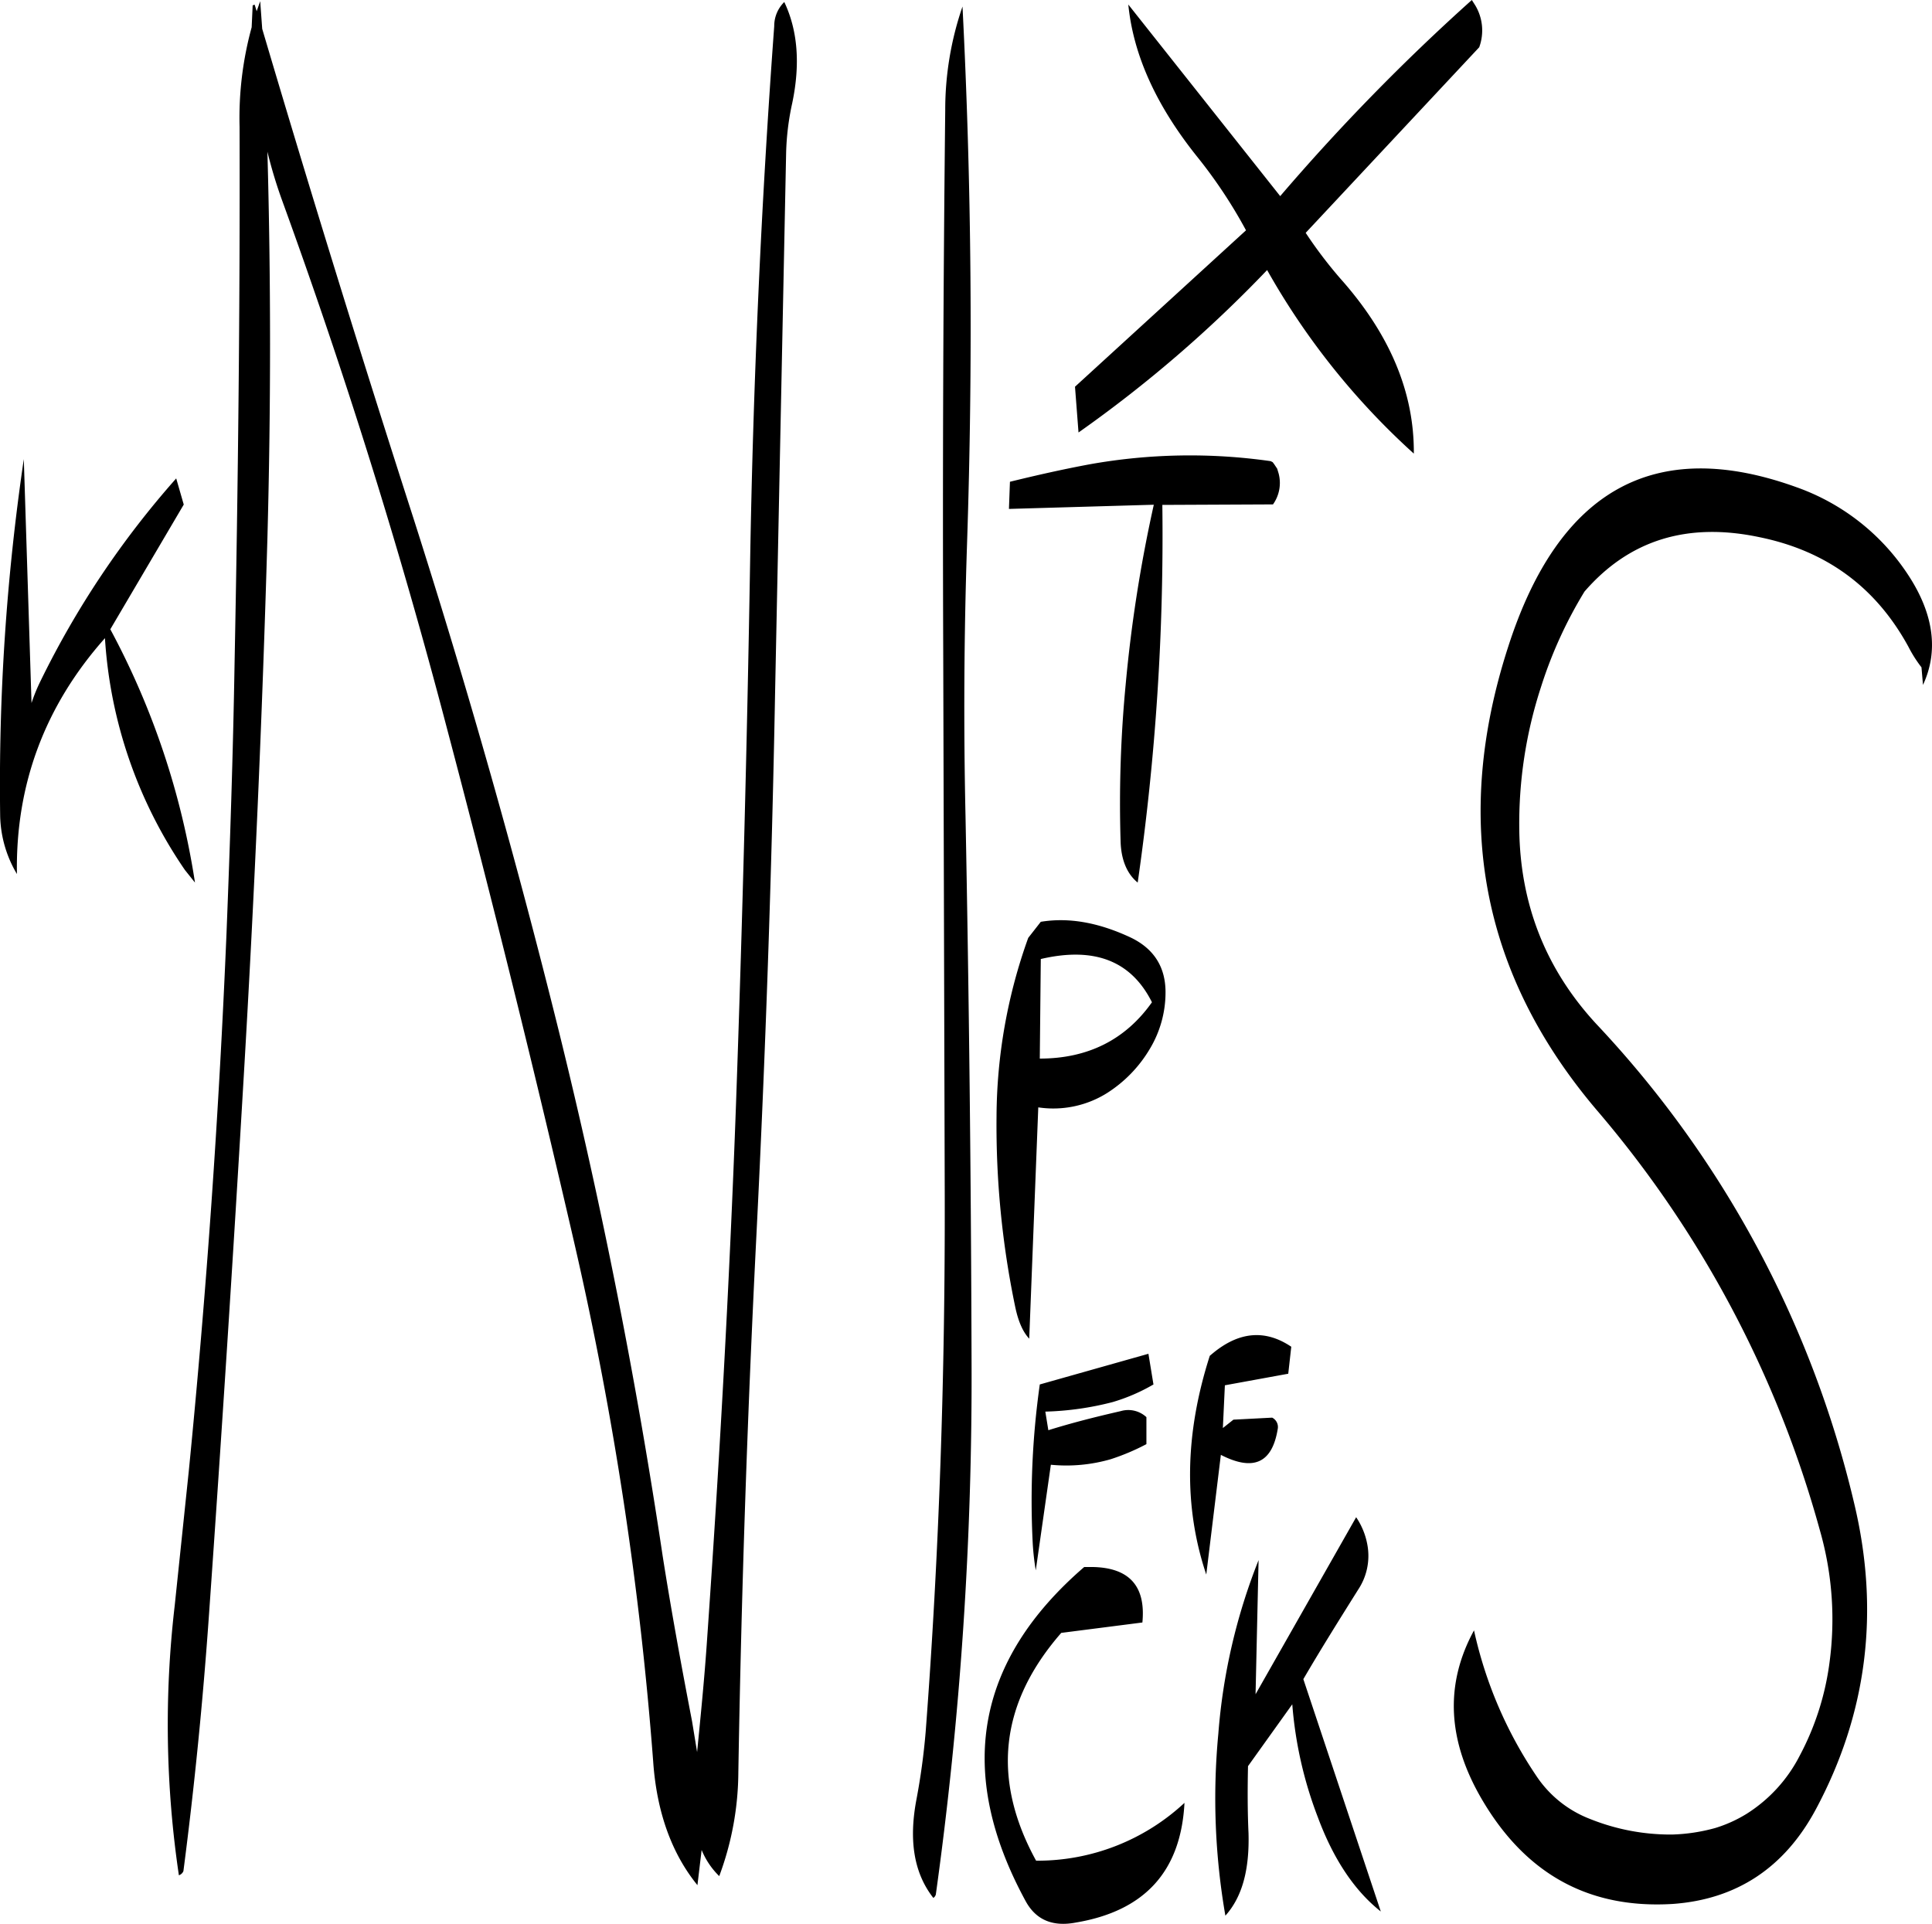 <svg id="Layer_1" data-name="Layer 1" xmlns="http://www.w3.org/2000/svg" viewBox="0 0 460.95 459.07"><defs><style>.cls-1{fill-rule:evenodd;}</style></defs><path class="cls-1" d="M393.36,449.16a14.54,14.54,0,0,0,2.28-10.2,17.14,17.14,0,0,0-2.76-7.08l-24,42.24.72-32a141.28,141.28,0,0,0-9.6,41.4,163.5,163.5,0,0,0,1.68,43.44c4-4.44,5.76-10.92,5.52-19.68-.24-5.28-.24-10.56-.12-16l10.56-14.76a95.8,95.8,0,0,0,6.12,27c3.72,10,8.76,17.52,15,22.44l-18.48-55.44C384.48,463.32,388.92,456.24,393.36,449.16Zm-63.48-5.4H328C302,466.2,297.36,492.84,314,523.44c2.4,4.44,6.36,6.24,12,5.16,16.44-2.76,25.08-12.24,25.92-28.56a51.46,51.46,0,0,1-35.4,13.8q-16-29.16,6-54.36L341.88,457C342.72,448.32,338.76,443.88,329.88,443.76Zm13.44-50.88L317.4,400.2a198,198,0,0,0-1.68,38,60.72,60.72,0,0,0,.72,6.36l3.6-25.2a38.12,38.12,0,0,0,14.28-1.32,53.35,53.35,0,0,0,8.52-3.6V408a6.37,6.37,0,0,0-6.12-1.44c-5.76,1.32-11.52,2.76-17.28,4.56l-.72-4.44a71.21,71.21,0,0,0,16.08-2.28,44.05,44.05,0,0,0,9.72-4.2Zm.84-83.88c-6.36,9-15.36,13.44-26.76,13.44l.24-23.76C330.48,295.68,339.24,299.16,344.16,309Zm-29.52-15.36a127.34,127.34,0,0,0-7.56,42.6,212.27,212.27,0,0,0,4.44,45.36c.72,3.48,1.8,6,3.36,7.68l2.16-55.2a24.14,24.14,0,0,0,16.32-3.36,31.44,31.44,0,0,0,10.2-10.44,26.17,26.17,0,0,0,3.84-13.68c0-6.12-2.88-10.56-8.64-13.2-7.56-3.48-14.52-4.68-21.12-3.6ZM111.36,184A215.58,215.58,0,0,0,79,232.32a40.59,40.59,0,0,0-2.16,5.28L75,179.4a532.2,532.2,0,0,0-5.64,85.2,28.25,28.25,0,0,0,4,13.8c-.36-21.24,6.6-40.08,21-56.28a109.81,109.81,0,0,0,19.08,55.32l2.4,3A187.31,187.31,0,0,0,95.64,220l17.52-29.76ZM256.44,70.32a8,8,0,0,0-2.4,5.76q-4.68,63.72-5.76,128.28t-3.36,129c-1.56,43.2-4,86.28-7,129.12-.6,8.52-1.44,16.92-2.28,25.44l-1.2-7.32c-2.52-13.08-4.92-26.16-7-39.36Q218,378.06,202.68,316q-15.3-61.74-34.8-122.76-18.9-58.68-36-116.52l-.48-6.6-.84,2.4-.48-1.56c-.36.12-.48.12-.48.24l-.24,5.16a81.66,81.66,0,0,0-2.88,23.76c.12,42.84-.36,85.56-1.2,128.28-.36,21.48-1.08,43-1.92,64.2q-2.7,64.62-9,128.28L111,453a244.75,244.75,0,0,0,1,64.32,1.75,1.75,0,0,0,1.08-1c2.64-20.28,4.68-40.8,6.12-61.44q4.5-63.9,8.28-128.28,3.78-63.9,5.64-128.28,1.26-46.62,0-92.28a111.89,111.89,0,0,0,3.6,11.88q22.5,61.92,39.12,125.28,16.38,61.92,30.72,124.2a830.68,830.68,0,0,1,18.6,122.76c.84,12.12,4.44,22,10.56,29.52l1-8.4a18.47,18.47,0,0,0,4.2,6.24,72,72,0,0,0,4.56-24.84q1.08-64.08,4.32-128.28,3.24-64.44,4.44-129l2.64-129.12a61.82,61.82,0,0,1,1.44-11.76C260.28,85.2,259.68,77.16,256.44,70.32Zm38.4,25.8q-.72,64.8-.48,129l.36,129.12c.12,43.32-1.32,86.28-4.56,129A157.67,157.67,0,0,1,288,499.08c-1.92,10-.6,17.76,4,23.64a1.39,1.39,0,0,0,.6-.84,895.09,895.09,0,0,0,8.52-127.44q-.18-64.8-1.44-129.84c-.48-21.72-.36-43.32.36-64.92q2.16-64.8-1.08-128.28A75.68,75.68,0,0,0,294.84,96.12ZM377.4,391.2c-6.24-4.2-12.48-3.6-18.72,1.56l-.72.6c-6,18.72-6.24,36.12-.84,52.2L360.6,417c7.8,4,12.24,1.92,13.56-6.12a2.5,2.5,0,0,0-1.32-2.76l-9.24.48-2.52,2,.48-10.2,15.12-2.76ZM498,186.12q-50.76-18.36-68.88,38.16-20,61.92,21.12,110.4A260.2,260.2,0,0,1,503.52,435a77,77,0,0,1,2.28,31.68,65.21,65.21,0,0,1-7.08,22.08A35.51,35.51,0,0,1,486,502.68a32.09,32.09,0,0,1-7.44,3.36,43,43,0,0,1-10.32,1.56,51.55,51.55,0,0,1-19.56-3.72,27,27,0,0,1-12.84-10.32A100.32,100.32,0,0,1,421,458.88c-7.08,13-6.36,26.52,2.16,40.8,10.44,17.52,25.44,25.68,45.24,24.48,15.24-1.08,26.64-8.64,34.08-22.44,12.36-23,15.36-47.4,9.24-73.08a250.53,250.53,0,0,0-61.56-114.48c-12-13-18.12-28.44-18.36-46.32a105.09,105.09,0,0,1,5.16-34A103.74,103.74,0,0,1,447.36,211C458,198.72,471.84,194.4,489,198c16,3.24,27.84,11.88,35.64,26.16a30.78,30.78,0,0,0,3.12,4.92l.36,4.2c3.72-8,2.64-16.8-3.48-26.16A52.94,52.94,0,0,0,498,186.12Zm-123.6-3.24-.36-1.2-.72-1.08-.36-.48-.48-.24a136,136,0,0,0-43,.72c-6.48,1.2-12.84,2.64-19.2,4.2l-.24,6.48,34.56-1a340.54,340.54,0,0,0-6.72,43,297.62,297.62,0,0,0-1.2,37.32c.12,4.44,1.56,7.8,4.08,9.84a581.1,581.1,0,0,0,5.88-90.12l26.4-.12A8.83,8.83,0,0,0,374.4,182.88ZM421.32,71.16l-.84-1.32a496.8,496.8,0,0,0-45.72,46.8L338.52,70.92c1.2,12.12,6.72,24.24,16.56,36.48a115.06,115.06,0,0,1,11.52,17.4l-40.8,37.32.84,10.92a305,305,0,0,0,45-38.76,173.86,173.86,0,0,0,35,43.8c.12-14.64-5.76-28.56-17.52-41.76a104.45,104.45,0,0,1-8.28-10.92l41.4-44.28A11.65,11.65,0,0,0,421.32,71.16Z" transform="translate(-69.32 -69.84)"/></svg>